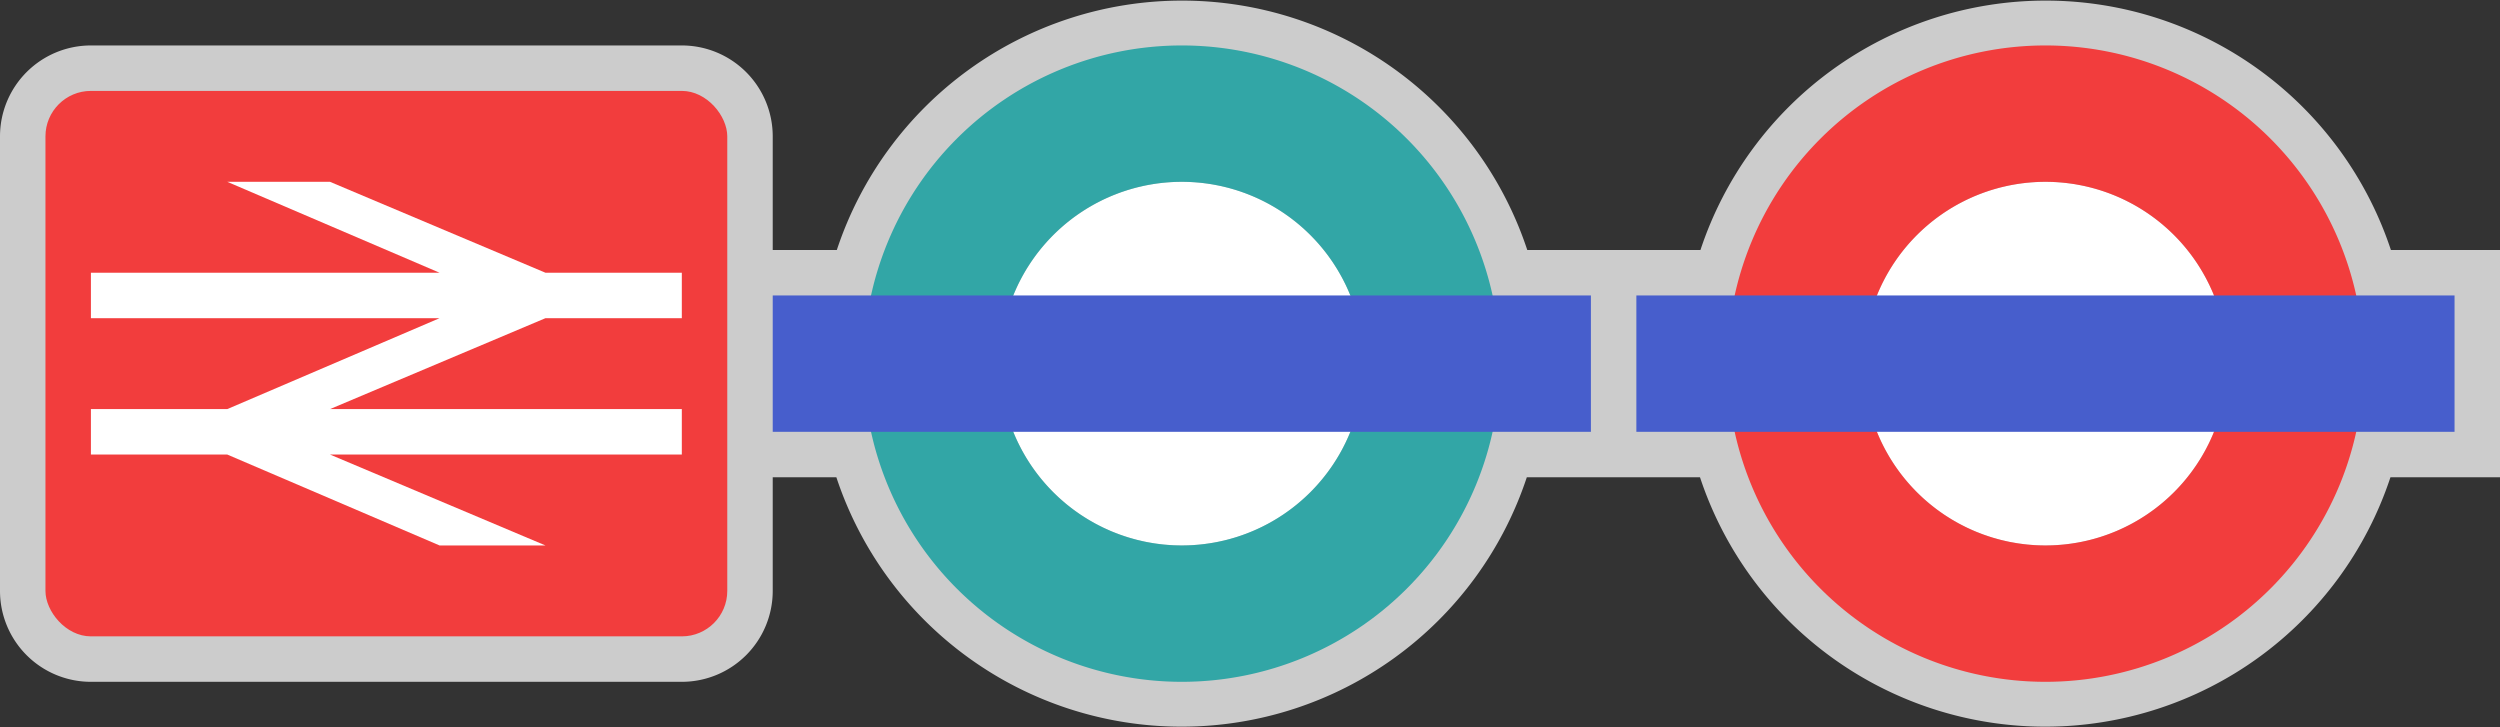 <svg xmlns="http://www.w3.org/2000/svg" width="55" height="16" viewBox="0 0 55 16">
  <rect x="0" y="0" width="55" height="16" fill="#333333" stroke="none"/>
  <title>gb-national-rail.london-dlr.london-underground</title>
  <path d="M52.6,5.5a8,8,0,0,0-15.19,0H33.6a8,8,0,0,0-15.19,0H17V3a2,2,0,0,0-2-2H2A2,2,0,0,0,0,3V13a2,2,0,0,0,2,2H15a2,2,0,0,0,2-2V10.5h1.4a8,8,0,0,0,15.19,0H37.4a8,8,0,0,0,15.19,0H55v-5H52.6Z" fill="#fff" opacity="0.75"/>
  <circle cx="26" cy="8" r="4" fill="#fff"/>
  <path d="M26,1a7,7,0,1,0,7,7A7,7,0,0,0,26,1Zm0,11a4,4,0,1,1,4-4A4,4,0,0,1,26,12Z" fill="#32a6a6"/>
  <rect x="17" y="6.5" width="18" height="3" fill="#475ecc"/>
  <rect x="1" y="2" width="15" height="12" rx="1" ry="1" fill="#f23d3d"/>
  <polygon points="15 7 15 6 12 6 7.26 4 5 4 9.67 6 2 6 2 7 9.67 7 5 9 2 9 2 10 5 10 9.67 12 12 12 7.26 10 15 10 15 9 7.26 9 12 7 15 7" fill="#fff"/>
  <circle cx="45" cy="8" r="4" fill="#fff"/>
  <path d="M45,1a7,7,0,1,0,7,7A7,7,0,0,0,45,1Zm0,11a4,4,0,1,1,4-4A4,4,0,0,1,45,12Z" fill="#f23d3d"/>
  <rect x="36" y="6.5" width="18" height="3" fill="#475ecc"/>
</svg>
